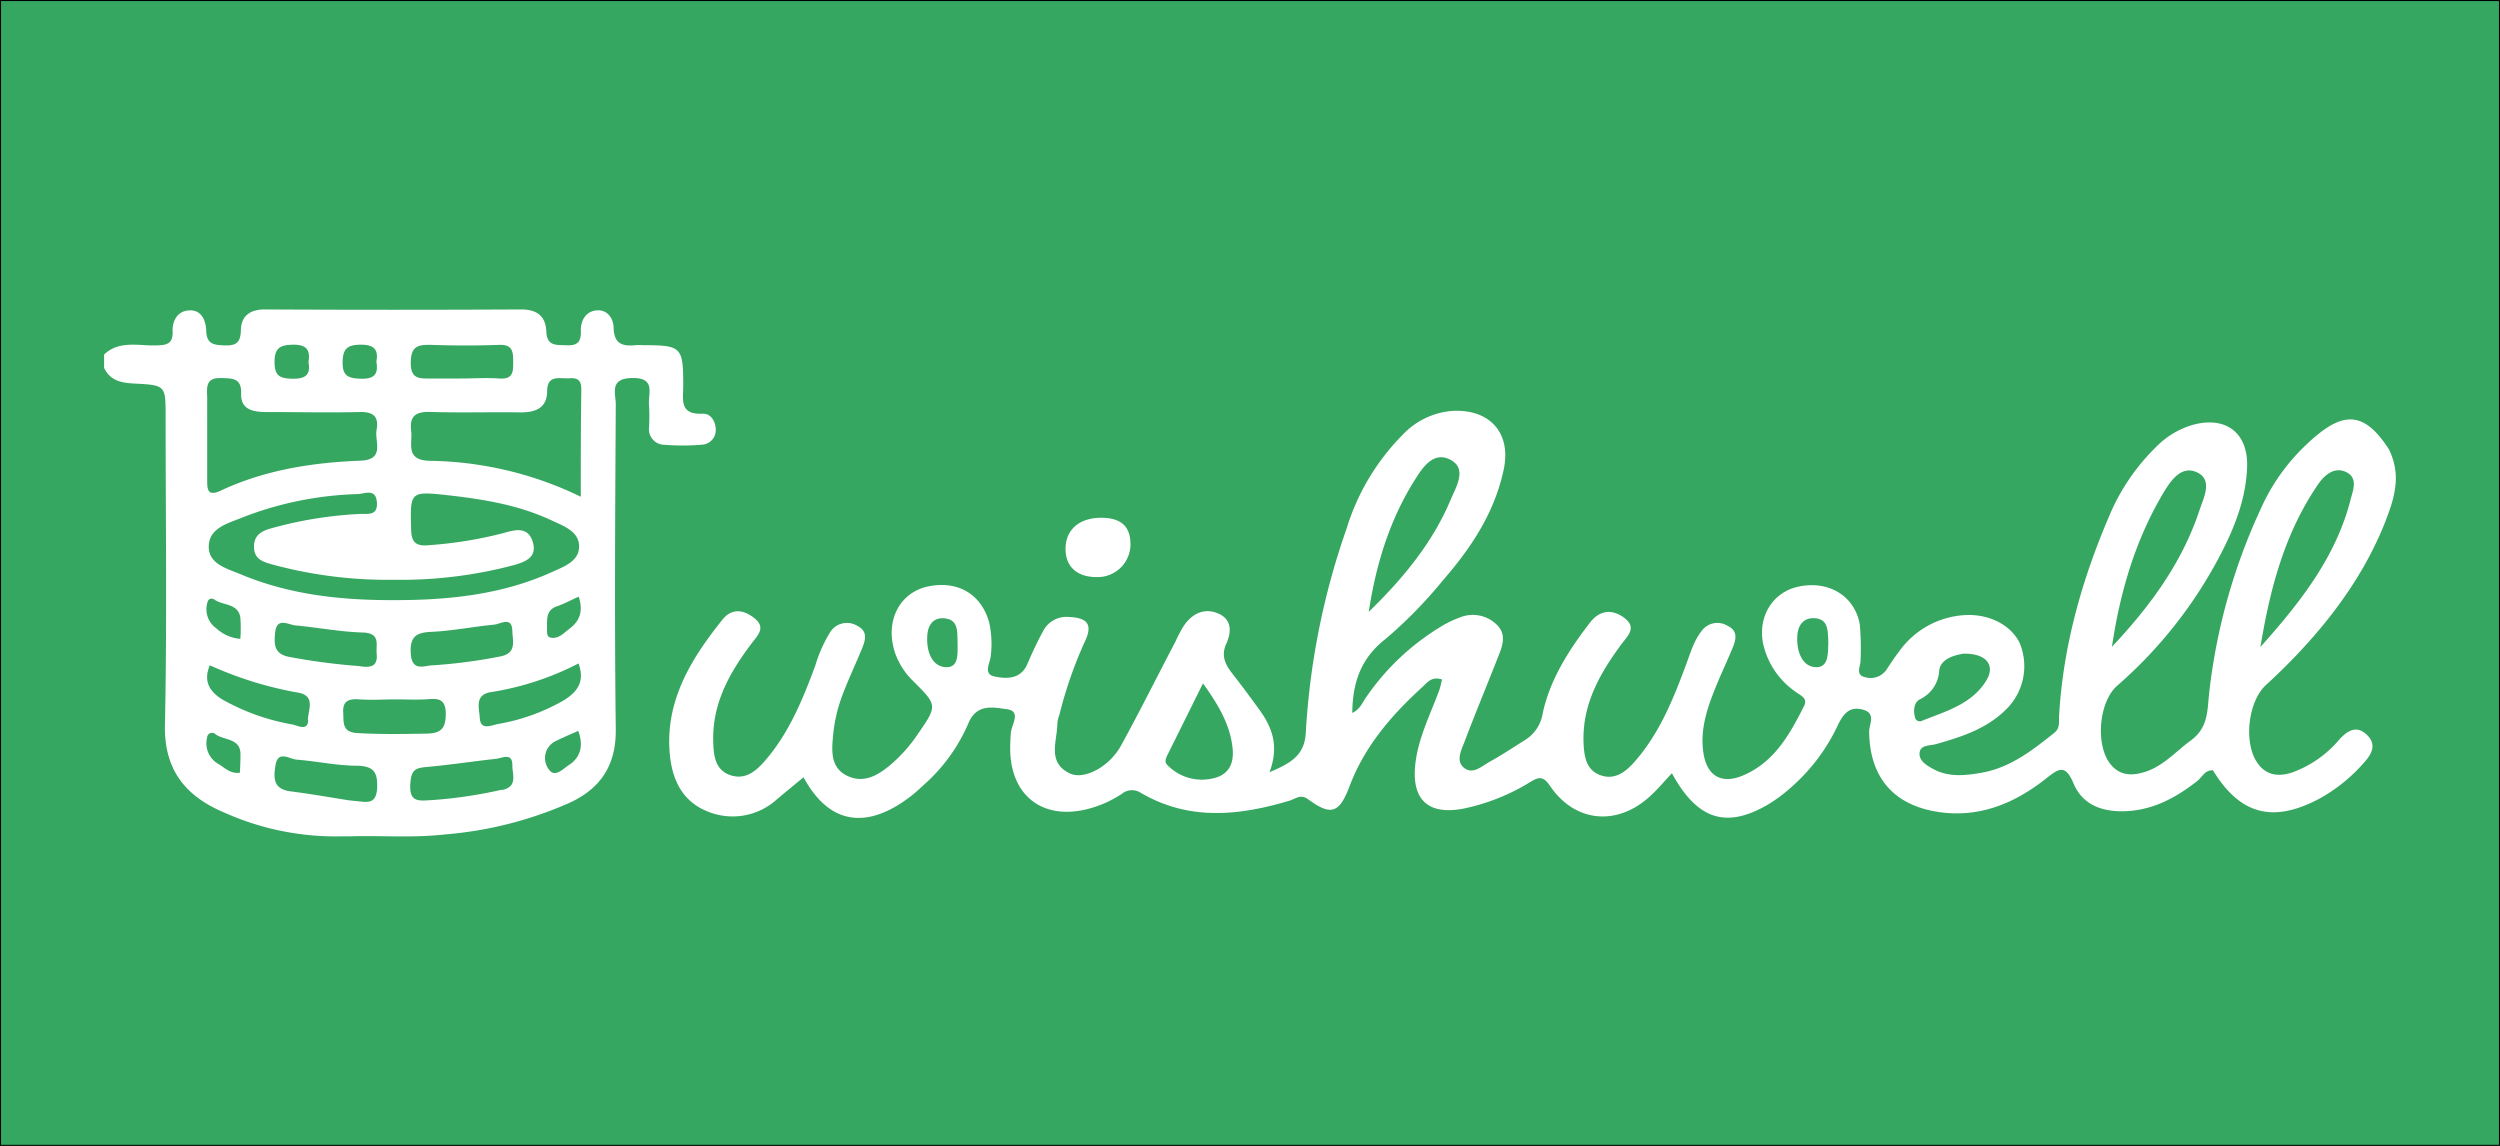 <svg id="Layer_1" data-name="Layer 1" xmlns="http://www.w3.org/2000/svg" xmlns:xlink="http://www.w3.org/1999/xlink" viewBox="0 0 1200 550"><rect x="0" y="0" width="1200" height="550" fill="#333333" stroke="none"/><defs><style>.cls-1{fill:none;}.cls-2{clip-path:url(#clip-path);}.cls-3{clip-path:url(#clip-path-2);}.cls-4{fill:#fff;}.cls-5{fill:#35a761;stroke:#000;stroke-miterlimit:10;}.cls-6{clip-path:url(#clip-path-3);}.cls-7{clip-path:url(#clip-path-4);}</style><clipPath id="clip-path"><rect class="cls-1" x="49.94" y="148.5" width="1100" height="252.94"/></clipPath><clipPath id="clip-path-2"><rect class="cls-1" x="49.94" y="148.5" width="1100" height="252.94"/></clipPath><clipPath id="clip-path-3"><rect class="cls-1" x="50" y="148.53" width="1100" height="252.94"/></clipPath><clipPath id="clip-path-4"><rect class="cls-1" x="50" y="148.53" width="1100" height="252.94"/></clipPath></defs><g id="Layer_2" data-name="Layer 2"><g class="cls-2"><g class="cls-3"><path class="cls-4" d="M1146.53,215.53c-13.14-20.35-24.06-17.61-41.94.18a95.54,95.54,0,0,0-19.42,28.37,284.29,284.29,0,0,0-24.85,88.68c-.9,8.49-.47,16.49-8.72,22.59-7.24,5.26-13.14,12.3-22.12,15.14-6.4,2-12.21,1.81-16.66-3.92-7.18-9.24-5.41-29.74,3.34-37.44a215,215,0,0,0,49.77-63.28c6.83-13.17,12.15-26.92,12.61-41.92.5-16.28-10.35-24.41-26.16-20a40.55,40.55,0,0,0-17.44,10.53,100.83,100.83,0,0,0-22.44,32.9c-13.28,30.9-22.32,62.85-24.21,96.54-.15,2.73.55,5.61-2.27,7.85-10.49,8.34-21,16.68-34.88,19.15-7.82,1.4-15.93,2.24-23.26-1.77-3.14-1.72-6.94-4-6.54-7.85s5-3.28,7.88-4.1c12.64-3.57,25-7.58,34.42-17.44a29.07,29.07,0,0,0,5.81-31c-4.3-9-15.38-14.53-27.53-13.45a41.56,41.56,0,0,0-30.2,17.09c-2.21,2.9-4.18,5.81-6.16,8.86A9.24,9.24,0,0,1,895,325c-4.71-1.13-1.86-5.32-2-8.19a128.45,128.45,0,0,0-.38-17.1c-2.47-13.8-15.11-21.24-29.53-18.1-12.24,2.67-19.45,14.27-16.89,27.23a38.05,38.05,0,0,0,16,23.49c2.21,1.66,5.58,2.91,3.66,6.6-6.86,13.6-14.24,26.91-29.3,33.31-10.2,4.3-17.15.35-18.92-10.44-1.89-11.42,1.77-22,6-32.38,2.55-6.31,5.52-12.47,8.08-18.78,1.54-3.8,2.44-7.84-2.45-10.17a9.32,9.32,0,0,0-12.61,2.47c-3.84,4.94-5.44,10.84-7.59,16.57-6.13,16.51-12.73,32.82-24.68,46.31-4.21,4.73-9.36,8.72-16.16,6.3s-7.82-8.72-8.14-15c-.9-18.29,7.36-33.2,17.76-47.39,2.91-4.09,8.52-8.4,1.4-13.43-6.05-4.27-11.8-3.08-16.16,2.62-10.15,13.23-19.13,27.18-22.65,43.6a18.47,18.47,0,0,1-8.72,12.88c-5.52,3.43-10.93,7.09-16.62,10.2-3.9,2.12-8.32,6.63-12.71,2.71-3.6-3.23-1-8.26.5-12.15,5.2-13.72,10.87-27.3,16.22-41,1.94-5,4.1-10.43-.5-15.09a16.42,16.42,0,0,0-18.11-3.6,49.59,49.59,0,0,0-9.68,4.8,116.74,116.74,0,0,0-35,33.34c-1.83,2.58-2.91,5.81-6.72,7.64.15-14.53,4.07-26.16,15.79-35.37a216.53,216.53,0,0,0,27.93-28.55c13.6-15.64,24.85-32.79,29.07-53.43,3.46-17.29-7-28.63-24.74-27.64a36.59,36.59,0,0,0-23.89,11.48,109.22,109.22,0,0,0-26.86,44.94,355.91,355.91,0,0,0-19.59,97.73c-.53,11-6.83,14.79-17.44,19.27,4.88-13,1-22-5.21-30.46-4.21-5.82-8.51-11.63-12.93-17.27-3.32-4.24-5.09-8.52-2.62-13.89s2.91-11.63-3.81-14.54-12.61,0-16.65,6.05a73.45,73.45,0,0,0-4,7.61c-8.72,16.6-17,33.29-26,49.68-5.5,10.12-17.76,16.89-24.8,13.37-10.9-5.4-5.81-15.49-5.81-24a16.22,16.22,0,0,1,1-4.18,202.12,202.12,0,0,1,12-34.65c4.19-8.49,1.69-11.89-7.67-12.24a12.56,12.56,0,0,0-12.39,7.21c-2.73,5-5.14,10.26-7.41,15.52-3.23,7.41-10.29,6.95-15.81,5.81s-1.89-6.57-1.66-10a47.43,47.43,0,0,0-.81-16c-3.81-13.55-15.09-20.18-29.36-17.18-13.66,2.9-21,16.8-15.67,32.23A34.87,34.87,0,0,0,438.35,327c11.62,11.63,11.62,11.63,1.94,25.64a70.52,70.52,0,0,1-11.83,13.51c-6.19,5.44-13.54,10.44-22.12,6.11-7.76-3.9-7.21-11.86-6.54-19a73.21,73.21,0,0,1,3.43-16.57c2.91-8.55,6.92-16.71,10.35-25.09,1.69-4.09,3.2-8.48-2.12-11.19a9.52,9.52,0,0,0-13.09,3.09l-.2.34a67.26,67.26,0,0,0-6.91,15.7c-6,16.16-12.5,32.15-24,45.49-4.36,5.06-9.6,9.57-16.89,7s-7.91-9.6-8.08-16.16c-.53-18.23,7.9-33.11,18.48-47.12,2.74-3.67,6.95-7.36,1.43-11.89s-11.16-4.83-15.44.52c-15.58,19.42-28.28,40.2-25.11,66.54,1.54,11.94,6.89,21.51,18.72,25.9a31.58,31.58,0,0,0,32.5-6.17c4.33-3.63,8.72-7.2,12.76-10.58,12.09,22.42,30.14,25.82,52,8.72,2-1.54,3.81-3.28,5.67-5a82.86,82.86,0,0,0,21.42-29.5c4-9.8,12.07-7.7,18.37-6.89,7.24.93,2.47,7.24,2.07,11.28-.18,1.71-.24,3.55-.29,5.35C483.72,384.13,504,397.15,531,385.09a67.27,67.27,0,0,0,7.24-4,7.64,7.64,0,0,1,9.1-.64c23.26,13.63,47.15,11.07,71.45,3.83,2.91-.84,5.26-3.37,8.95-.66,10.87,8,14.94,6.8,19.86-6.25,7.15-19,19.94-33.93,34.7-47.41,2.36-2.16,4.68-5.61,9.68-3.84-.46,1.8-.72,3.49-1.3,5.06-4.42,12.09-10.53,23.74-11.63,36.8-1.4,16.36,6.89,23.25,23.25,20.11a99.69,99.69,0,0,0,32.12-12.82c3.93-2.41,6.11-2.9,9.33,1.8,12,17.79,32.42,19.63,48.29,4.89,3.63-3.34,6.8-7.15,10.29-10.87,12.29,22.44,26.16,26.88,46.51,14.88a74.46,74.46,0,0,0,11.22-8.46A90.55,90.55,0,0,0,882,348.4c2.55-5.35,5.4-9.62,12.12-7.82s2.9,7.21,3.08,10.85c.32,21.62,11.63,35.05,33.34,38.31,19.59,2.9,36.48-4.19,51.39-15.93,6.16-4.86,9.33-7.38,13.34,2.18s12.42,13.31,22.91,13.4c14.33,0,25.78-6.16,36.51-14.54,2.35-1.88,3.72-5.4,7.53-5.14,13,21.34,28.8,25.49,51.16,13.57a78.67,78.67,0,0,0,21-16.85c3.9-4.25,6.89-9.07,1.46-14-5-4.5-9.25-1.51-13,2.56a53,53,0,0,1-22.9,15.87c-6.43,2-12.18,1.37-16.4-4.59-6.8-9.65-4.59-29.59,4.13-37.53,25.73-23.63,48.57-52,59.76-85.4a49.93,49.93,0,0,0,2.3-10.17,30.81,30.81,0,0,0-3.2-17.62m-108.65,21.83c3.57-6,8.72-14.3,16.57-10.69s3.19,12.26,1.22,18.28c-8.35,25.2-23.81,46.16-42,65.49,3.84-25.9,11-50.55,24.22-73.08m-359.31-6.25c3.89-6.25,9.09-14.76,17.44-10.52s2.9,13,.32,19.07c-8.72,20.9-23.11,38.17-39.39,54,3.43-22.41,9.77-43.43,21.63-62.56m-224.85,89.1c-6.6-.47-9-7.74-8.72-14.19,0-4.94,2.15-9.77,8.17-9.24,7.15.61,6.16,6.68,6.42,12.21-.11,4.41.82,11.71-5.87,11.22m128.16,53.42a23,23,0,0,1-21.77-6.57c-1.45-1.45-.49-3.37.29-5,5.38-10.78,10.73-21.59,16.92-34.06,7.94,11,13.11,20.34,14.22,31.22.75,7.29-1.89,12.84-9.66,14.41m289.41-53.45c-6.4-.32-8.93-7.56-8.72-14,0-5,2.12-9.59,7.93-9.48,7.18.18,6.69,6.08,7,11.63-.29,4.27.58,12.24-6.19,11.89m47.79,24.15c-.85-3.28-.62-7.18,2.32-8.72a16.25,16.25,0,0,0,9.3-13.92c.79-5.81,7.91-7.38,11.63-8,11.31-.18,15.43,5.81,10.84,13.08-6.86,11.1-19.12,14.53-30.43,19a2.41,2.41,0,0,1-3.34-.68,2.12,2.12,0,0,1-.32-.72m209-104.32c-7.18,27.7-24.45,49.41-43.2,70.43,4.53-27.64,11.51-54.39,27.5-77.82,2.91-4.33,7.76-9,13.66-6.13s3.23,8.9,2,13.52"/><path class="cls-4" d="M337.36,198.53c-11.62.67-9.41-7-9.47-13.55,0-18.57-.82-19.3-19.51-19.33a25.64,25.64,0,0,0-3.28,0c-6.19.67-10.38-.52-10.61-8.14,0-4.36-2.73-8.92-8-8.57s-7.9,4.79-7.73,9.94-1.6,7.06-6.86,6.83c-4.74-.29-9.39.7-9.71-6.6s-4.33-10.61-12.12-10.61q-61.51.31-123,0c-7.12,0-11.33,3.14-11.48,9.88-.14,5.61-1.92,7.56-7.53,7.39s-8.95-.58-9.12-7.27c-.18-4.77-2.36-10-8.32-9.53-5.46.29-8,5-7.82,10,.27,6.3-3.08,6.68-8.08,6.8-8.4.2-17.5-2.47-24.79,4.36v6.45c2.9,6.11,8.28,7.18,14.53,7.5,14.88.76,14.94.87,15,15.44,0,49.41.7,98.83-.32,148-.58,21.6,9.54,34.39,28,42.27a130.63,130.63,0,0,0,56.16,11.62h4.13c16.4-.49,29.65.88,46-.9A184.66,184.66,0,0,0,273,385.44c15.23-6.89,22.85-18.08,22.61-35.58-.64-51.95-.29-103.92,0-155.87,0-5.26-3.22-12.41,7.73-12.64,11.81-.26,7.65,7.53,8.23,13.05a96,96,0,0,1,0,10.73,7.48,7.48,0,0,0,6.62,8.23l.27,0a111.55,111.55,0,0,0,18.46,0,7,7,0,0,0,6.68-7.24c-.05-4-2.47-7.85-6.22-7.61m-130.45-33c10.87.37,21.77.4,32.61,0,6.57-.24,6.69,3.4,6.71,8.14s0,8.48-6.68,8c-6.13-.44-12.33,0-18.49,0H206.93c-5.29,0-9.82.55-9.82-7.36s3.08-9,9.8-8.77M189.46,278.26a210.83,210.83,0,0,0,57-7c5.4-1.54,11.19-3.61,9.33-10.67-2-7.76-8-6.6-14-4.8a196.49,196.49,0,0,1-35.32,5.82c-6.37.69-9.1-.64-9.21-7.71-.44-18.19-.59-18.19,18.16-16.16,17,1.95,33.78,4.71,49.42,12.09,5.81,2.71,13.28,5.29,13.05,12.82-.23,6.83-7.32,9.3-12.85,11.83-23.95,10.9-49.59,13.55-75.4,13.55-25.11.14-50-2.41-73.51-12.12-6.78-2.91-16.28-5-16-13.87s9.53-10.93,16.39-13.78a164.85,164.85,0,0,1,55.23-11.13c3.23-.15,8.55-2.91,9.07,3.9s-4.65,5.43-8.16,5.63A192.52,192.52,0,0,0,133,252.8c-5.21,1.42-11.17,2.5-11.08,9.71,0,6.71,5.81,7.53,10.58,8.89a211.09,211.09,0,0,0,56.83,6.86Zm-50.34,37.09c-7.79-1.33-7.65-6.22-7.12-11.62.72-7.74,6.22-3.9,9.82-3.55,10.76,1,21.48,3.08,32.27,3.4,8.72.29,6.19,5.81,6.65,10.32.56,5.58-2.47,6.86-8.19,5.81a307.81,307.81,0,0,1-33.43-4.36m8.72,30.12c0,5.58-4.77,2.9-7.41,2.26a105,105,0,0,1-33.55-11.88c-6.13-3.7-9.56-8.73-6.22-16.54A176.45,176.45,0,0,0,143,332.42c8.72,1.45,4.85,8.45,4.79,13.05Zm24.74-9.8c5.81.41,11.62,0,17.44,0,4.71,0,9.42.23,14.07,0,5.37-.35,9.76-1.1,9.82,6.92,0,7-2.3,9.36-9,9.5-11.16.21-22.32.41-33.51-.26-7.13-.43-6.52-4.71-6.69-9.5-.47-5.93,2.5-7.07,7.82-6.66Zm34.88-16.34c-3.78,0-10,3.46-10.38-6.16-.29-7.7,2.67-9.59,9.88-9.91,10.09-.47,20.09-2.5,30.18-3.46,3.16-.32,8.57-4.21,8.72,3.11.17,4.94,2.24,10.84-6.25,12.24a251.61,251.61,0,0,1-32.24,4.18Zm28.16,12.85a138,138,0,0,0,42-13.75c3.28,9-.93,13.93-7.24,17.79a95.54,95.54,0,0,1-31.48,11.28c-3.52.7-8.55,3.37-8.72-3.52-.38-4.65-2.3-10.52,5.38-11.8Zm37.79-30.52c-2.9,2.12-5.35,5.23-9.33,4.33-1.92-.43-1.51-2.9-1.57-4.62,0-4.27-.49-8.72,5-10.46,3.35-1.17,6.51-2.91,10.21-4.54,2.32,7.06.37,11.69-4.31,15.29ZM173.19,165.42c6.33,0,8.46,2.32,7.41,8.17,1,5.61-.7,8.34-7.21,8.17-5.81-.18-9.16-.94-9-8,.09-6.63,2.53-8.31,8.84-8.34m-32.5,0c6.54,0,8.2,2.67,7.27,8.34,1.1,5.81-1.11,8.05-7.39,8s-8.92-1.28-8.89-8.14,2.9-8.08,9-8.2m-34.51,16c5.53.23,9.71,0,9.48,7.61s5.81,8.72,12.18,8.72c14.82,0,29.65.35,44.47,0,6.81-.23,9.51,2.12,8.35,8.55-1,5.64,4.24,14.33-7.79,14.79-23.26.91-46.05,4.48-67.35,14.54-5.29,2.32-6.17.09-6.17-4.45V190.45c-.23-4.89-.52-9.33,6.83-9M99.53,289.13a2,2,0,0,1,2.24-1.8,2,2,0,0,1,1,.41c4.1,2.9,11.37,1.74,12.53,8.54a66.23,66.23,0,0,1,0,10.35,19.43,19.43,0,0,1-11.63-5.14,11.14,11.14,0,0,1-4.15-12.36m15.52,81.77c-4.48.52-7.09-2.24-10.06-4.07A11.39,11.39,0,0,1,99.35,354a2.35,2.35,0,0,1,4-1.57c4.22,3.08,12.3,1.78,12,10.06,0,2.79-.14,5.61-.29,8.4m52.32,13.26c-9.3-1.46-18.6-3.11-27.84-4.28-8.72-1-8.32-6.77-7.39-12.5,1.19-7.55,6.8-2.9,10.29-2.73,9.71.76,19.36,2.91,29.07,2.91,7.59.23,9.62,2.91,9.45,10.14-.21,8.72-5,7.3-9.91,6.83m69.76-5.46A221,221,0,0,1,207.92,384c-6.86.32-12.18,1.83-10.9-9.33.61-5.4,2.91-6.07,7.59-6.51,11.16-1,22.24-2.7,33.4-3.92,2.91-.32,8-3.23,7.85,3.22-.06,4.28,2.85,10.21-5.15,11.81Zm32.38-11.95c-2.91,1.86-7.06,6.69-10,1.95a9.05,9.05,0,0,1,2.19-12.6q.35-.24.72-.45c3.49-1.8,7.12-3.29,11.36-5.2,2.74,7.35.93,12.79-4.3,16.3m5.52-128.68A170.81,170.81,0,0,0,206,221.2c-11.62-.38-8.05-8.14-8.72-14.27-.9-7.12,2-9.39,9.16-9.19,14.53.47,29.07,0,43.6.21,7.27,0,12.36-2.33,12.5-10,0-8.46,6.16-6,10.76-6.37,6.39-.55,5.61,3.95,5.61,7.85-.24,15.73-.24,31.45-.24,49"/><path class="cls-4" d="M542.56,260.7A15.76,15.76,0,0,1,527.37,277h-1.06c-9.22,0-14.77-4.82-14.92-13.2-.14-9.27,6.28-15.17,16.86-15.26,8.29-.05,14.1,2.88,14.31,12.15"/></g></g></g><rect class="cls-5" width="1200" height="550"/><g id="Layer_2-2" data-name="Layer 2"><g class="cls-6"><g class="cls-7"><path class="cls-4" d="M1146.6,215.56c-13.14-20.34-24.07-17.61-41.95.18a95.73,95.73,0,0,0-19.42,28.37,284.54,284.54,0,0,0-24.85,88.69c-.9,8.48-.47,16.48-8.72,22.58-7.24,5.26-13.14,12.3-22.12,15.15-6.4,2-12.21,1.8-16.66-3.93-7.18-9.24-5.4-29.74,3.35-37.44A214.92,214.92,0,0,0,1066,265.88c6.83-13.17,12.15-26.92,12.62-41.92.49-16.27-10.35-24.41-26.17-20A40.49,40.49,0,0,0,1035,214.46a100.83,100.83,0,0,0-22.44,32.9c-13.28,30.9-22.32,62.85-24.21,96.54-.15,2.73.55,5.61-2.27,7.85-10.49,8.34-21,16.68-34.88,19.15-7.82,1.4-15.93,2.24-23.25-1.77-3.14-1.71-7-4-6.54-7.85s5-3.28,7.87-4.1c12.65-3.57,25-7.58,34.42-17.44a29.06,29.06,0,0,0,5.81-30.95c-4.3-9.05-15.37-14.54-27.52-13.46a41.58,41.58,0,0,0-30.21,17.09c-2.21,2.91-4.18,5.81-6.16,8.86A9.23,9.23,0,0,1,895.07,325c-4.71-1.14-1.86-5.32-2-8.2a128.26,128.26,0,0,0-.37-17.09c-2.48-13.81-15.12-21.25-29.54-18.11-12.24,2.67-19.44,14.27-16.89,27.23a38.07,38.07,0,0,0,16,23.49c2.21,1.66,5.58,2.91,3.66,6.6-6.86,13.6-14.24,26.92-29.3,33.31-10.2,4.3-17.15.35-18.92-10.43-1.89-11.43,1.77-22,6-32.39,2.56-6.3,5.52-12.47,8.08-18.77,1.54-3.81,2.44-7.85-2.44-10.18a9.34,9.34,0,0,0-12.62,2.47c-3.84,4.94-5.43,10.84-7.59,16.57C803,336,796.38,352.33,784.44,365.82c-4.22,4.73-9.36,8.72-16.17,6.3s-7.82-8.72-8.14-15c-.9-18.29,7.36-33.2,17.77-47.38,2.9-4.1,8.51-8.41,1.39-13.43-6-4.28-11.8-3.09-16.16,2.61C753,312.13,744,326.08,740.48,342.5a18.41,18.41,0,0,1-8.72,12.88c-5.52,3.43-10.93,7.09-16.62,10.2-3.9,2.13-8.32,6.63-12.71,2.71-3.6-3.23-1-8.26.5-12.15,5.2-13.72,10.87-27.3,16.22-41,2-5,4.1-10.43-.5-15.08a16.39,16.39,0,0,0-18.1-3.61,49.87,49.87,0,0,0-9.68,4.8,116.65,116.65,0,0,0-35.06,33.34c-1.83,2.59-2.91,5.81-6.72,7.64.15-14.53,4.07-26.16,15.79-35.37a216.53,216.53,0,0,0,27.93-28.55c13.61-15.64,24.86-32.79,29.07-53.42,3.46-17.3-7-28.64-24.74-27.65a36.62,36.62,0,0,0-23.89,11.48,109.33,109.33,0,0,0-26.86,44.94,355.91,355.91,0,0,0-19.59,97.73c-.52,11-6.83,14.8-17.44,19.27,4.88-13,1-22-5.2-30.46-4.22-5.81-8.52-11.63-12.94-17.27-3.31-4.24-5.09-8.51-2.62-13.89s2.91-11.63-3.8-14.54-12.62,0-16.66,6a70.68,70.68,0,0,0-4,7.62c-8.72,16.59-17,33.28-26,49.67-5.49,10.12-17.76,16.89-24.8,13.37-10.9-5.4-5.81-15.49-5.81-23.95a16.65,16.65,0,0,1,1-4.18,203,203,0,0,1,12-34.65c4.19-8.49,1.69-11.89-7.67-12.24a12.55,12.55,0,0,0-12.38,7.21c-2.74,5-5.15,10.26-7.42,15.52-3.22,7.41-10.29,7-15.81,5.81s-1.89-6.57-1.66-10a47.48,47.48,0,0,0-.81-16c-3.81-13.55-15.09-20.17-29.36-17.18-13.66,2.91-21,16.8-15.67,32.24A34.91,34.91,0,0,0,438.41,327c11.63,11.63,11.63,11.63,1.95,25.64a71.23,71.23,0,0,1-11.83,13.52c-6.2,5.43-13.55,10.43-22.13,6.1-7.76-3.9-7.2-11.86-6.54-19a73.21,73.21,0,0,1,3.43-16.57c2.91-8.54,6.92-16.71,10.35-25.08,1.69-4.1,3.2-8.49-2.12-11.2a9.52,9.52,0,0,0-13.08,3.09l-.2.34a66.88,66.88,0,0,0-6.92,15.7c-6,16.16-12.5,32.15-24,45.49-4.36,5.06-9.59,9.57-16.89,7s-7.91-9.59-8.08-16.16c-.52-18.23,7.9-33.11,18.49-47.12,2.73-3.67,6.94-7.36,1.42-11.89s-11.16-4.83-15.44.52c-15.58,19.42-28.28,40.2-25.11,66.54,1.54,12,6.89,21.51,18.72,25.9a31.57,31.57,0,0,0,32.5-6.16c4.33-3.64,8.72-7.21,12.76-10.59,12.09,22.42,30.14,25.82,52,8.73,2-1.55,3.81-3.29,5.67-5a83,83,0,0,0,21.42-29.51c4-9.79,12.07-7.7,18.38-6.89,7.23.93,2.47,7.24,2.06,11.28-.18,1.72-.23,3.55-.29,5.35-1.11,27.15,19.15,40.17,46.22,28.11a69.24,69.24,0,0,0,7.24-4,7.62,7.62,0,0,1,9.09-.64c23.26,13.63,47.15,11.07,71.45,3.84,2.91-.85,5.26-3.38,9-.67,10.87,8,14.94,6.8,19.85-6.25,7.15-19,19.94-33.93,34.71-47.41,2.35-2.15,4.68-5.61,9.68-3.84-.47,1.8-.73,3.49-1.31,5.06-4.42,12.09-10.52,23.75-11.63,36.8-1.39,16.36,6.89,23.25,23.26,20.11a99.78,99.78,0,0,0,32.12-12.82c3.92-2.41,6.1-2.9,9.33,1.81,12,17.79,32.41,19.62,48.28,4.88,3.63-3.34,6.8-7.15,10.29-10.87C814.72,393.52,828.59,398,848.94,386a74,74,0,0,0,11.22-8.46A90.3,90.3,0,0,0,882,348.43c2.56-5.34,5.4-9.62,12.12-7.82s2.91,7.21,3.08,10.85c.32,21.62,11.63,35.05,33.34,38.31,19.59,2.91,36.48-4.19,51.39-15.93,6.17-4.85,9.33-7.38,13.35,2.18s12.41,13.31,22.9,13.4c14.33,0,25.79-6.16,36.51-14.53,2.36-1.89,3.72-5.41,7.53-5.15,13,21.34,28.81,25.49,51.16,13.58a79.11,79.11,0,0,0,21-16.86c3.89-4.25,6.88-9.07,1.45-14-5-4.51-9.24-1.52-13,2.55A53,53,0,0,1,1100,370.87c-6.42,2-12.18,1.37-16.39-4.59-6.81-9.65-4.6-29.59,4.12-37.53,25.73-23.63,48.58-52,59.77-85.4a50.58,50.58,0,0,0,2.29-10.17,30.8,30.8,0,0,0-3.19-17.62m-108.66,21.83c3.57-6,8.72-14.3,16.57-10.69s3.2,12.26,1.22,18.28c-8.34,25.2-23.81,46.16-42,65.49,3.83-25.9,11-50.55,24.21-73.08m-359.31-6.25c3.89-6.25,9.1-14.76,17.44-10.52s2.91,13,.32,19.07c-8.72,20.9-23.11,38.17-39.39,54,3.43-22.41,9.77-43.43,21.63-62.56m-224.84,89.1c-6.6-.47-9-7.73-8.72-14.19,0-4.94,2.15-9.76,8.16-9.24,7.15.61,6.17,6.68,6.43,12.21-.12,4.42.81,11.71-5.87,11.22M582,373.67a23,23,0,0,1-21.77-6.57c-1.46-1.46-.5-3.38.29-5,5.37-10.79,10.72-21.6,16.91-34.07,7.94,11,13.11,20.35,14.22,31.22.75,7.29-1.89,12.85-9.65,14.42m289.4-53.46c-6.4-.32-8.92-7.56-8.72-14,0-5,2.12-9.59,7.93-9.48,7.18.18,6.69,6.08,7,11.63-.29,4.27.58,12.24-6.19,11.89m47.79,24.15c-.85-3.28-.61-7.18,2.32-8.72a16.24,16.24,0,0,0,9.31-13.92c.78-5.81,7.9-7.38,11.62-8,11.31-.18,15.44,5.81,10.84,13.08-6.86,11.1-19.12,14.53-30.43,19a2.4,2.4,0,0,1-3.34-.68,2.12,2.12,0,0,1-.32-.72m209-104.32c-7.18,27.7-24.45,49.41-43.2,70.43,4.54-27.64,11.51-54.39,27.5-77.81,2.91-4.34,7.76-9,13.66-6.14s3.23,8.9,2,13.52"/><path class="cls-4" d="M337.43,198.56c-11.63.67-9.42-7-9.48-13.55,0-18.57-.81-19.3-19.51-19.33a25.64,25.64,0,0,0-3.28,0c-6.19.67-10.38-.52-10.61-8.14,0-4.36-2.73-8.92-8-8.57s-7.91,4.79-7.74,9.94-1.6,7.06-6.86,6.83c-4.73-.29-9.39.7-9.71-6.6s-4.33-10.61-12.12-10.61q-61.5.32-123,0c-7.12,0-11.34,3.14-11.49,9.89-.14,5.61-1.91,7.55-7.52,7.38s-9-.58-9.13-7.27c-.18-4.77-2.36-10-8.31-9.53-5.47.29-8,5-7.82,10,.26,6.31-3.09,6.68-8.08,6.8-8.41.2-17.5-2.47-24.8,4.36v6.45c2.91,6.11,8.28,7.18,14.53,7.5,14.89.76,15,.87,15,15.44,0,49.41.7,98.83-.32,148-.58,21.6,9.54,34.39,28,42.27a130.61,130.61,0,0,0,56.16,11.63h4.12c16.4-.5,29.65.87,46-.91a184.6,184.6,0,0,0,59.5-15c15.23-6.89,22.85-18.08,22.61-35.58-.63-51.95-.29-103.92,0-155.87,0-5.26-3.22-12.41,7.74-12.64,11.8-.26,7.64,7.53,8.22,13.05a91.45,91.45,0,0,1,0,10.73,7.48,7.48,0,0,0,6.63,8.23l.26,0a111.55,111.55,0,0,0,18.46,0,7,7,0,0,0,6.69-7.24c-.06-4-2.47-7.84-6.22-7.61M207,165.54c10.87.38,21.77.4,32.61,0,6.57-.24,6.69,3.4,6.72,8.14s0,8.48-6.69,8c-6.13-.44-12.32,0-18.49,0H207c-5.29,0-9.83.55-9.83-7.35s3.08-9,9.8-8.78M189.53,278.29a210.81,210.81,0,0,0,57-7c5.41-1.54,11.19-3.61,9.33-10.67-2-7.76-8-6.6-14-4.8a196.34,196.34,0,0,1-35.32,5.82c-6.36.69-9.1-.64-9.21-7.71-.44-18.19-.58-18.19,18.17-16.16,17,1.95,33.77,4.71,49.41,12.09,5.82,2.71,13.29,5.29,13.05,12.82-.23,6.83-7.32,9.3-12.84,11.83-24,10.9-49.6,13.55-75.41,13.55-25.11.14-50-2.41-73.51-12.12-6.77-2.91-16.28-5-16-13.87s9.54-10.93,16.4-13.78a164.75,164.75,0,0,1,55.23-11.13c3.22-.14,8.54-2.91,9.07,3.9s-4.66,5.43-8.17,5.64A191.94,191.94,0,0,0,133,252.83c-5.2,1.42-11.16,2.5-11.08,9.71,0,6.71,5.82,7.53,10.58,8.89a211.18,211.18,0,0,0,56.83,6.86Zm-50.35,37.09c-7.79-1.33-7.64-6.22-7.12-11.62.73-7.74,6.22-3.9,9.82-3.55,10.76,1,21.49,3.08,32.27,3.4,8.72.29,6.19,5.81,6.66,10.32.55,5.58-2.47,6.86-8.2,5.81a308.13,308.13,0,0,1-33.43-4.36m8.72,30.12c0,5.58-4.77,2.9-7.41,2.27a105.24,105.24,0,0,1-33.55-11.89c-6.13-3.7-9.56-8.72-6.22-16.54A176.59,176.59,0,0,0,143,332.45c8.72,1.45,4.85,8.46,4.79,13.05Zm24.74-9.8c5.81.41,11.63,0,17.44,0,4.71,0,9.42.23,14.07,0,5.38-.35,9.77-1.1,9.82,6.92,0,7-2.29,9.36-9,9.51-11.16.2-22.32.4-33.51-.27-7.12-.43-6.51-4.7-6.69-9.5-.46-5.93,2.5-7.06,7.82-6.66Zm34.88-16.33c-3.78,0-10,3.45-10.38-6.17-.29-7.7,2.68-9.59,9.89-9.91,10.08-.46,20.08-2.5,30.17-3.46,3.17-.32,8.57-4.21,8.72,3.11.17,4.94,2.24,10.84-6.25,12.24a251.63,251.63,0,0,1-32.24,4.19Zm28.17,12.84a137.87,137.87,0,0,0,42-13.75c3.29,9-.93,13.93-7.24,17.79a95.32,95.32,0,0,1-31.48,11.28c-3.51.7-8.54,3.37-8.72-3.51-.38-4.66-2.29-10.53,5.38-11.81Zm37.79-30.52c-2.91,2.12-5.35,5.23-9.33,4.33-1.92-.43-1.52-2.9-1.57-4.62,0-4.27-.5-8.72,5-10.46,3.34-1.17,6.51-2.91,10.2-4.54,2.32,7.07.38,11.69-4.3,15.29ZM173.25,165.45c6.34,0,8.46,2.33,7.41,8.17,1,5.61-.7,8.34-7.21,8.17-5.81-.18-9.15-.93-9-8,.09-6.62,2.53-8.31,8.84-8.34m-32.5,0c6.54,0,8.2,2.67,7.27,8.34,1.1,5.82-1.11,8.05-7.39,8s-8.92-1.28-8.89-8.14,2.91-8.08,9-8.2m-34.5,16c5.52.23,9.71,0,9.47,7.61s5.82,8.72,12.18,8.72c14.83,0,29.65.35,44.48,0,6.8-.23,9.5,2.13,8.34,8.55-1,5.64,4.24,14.33-7.79,14.8-23.26.9-46,4.47-67.35,14.53-5.29,2.33-6.16.09-6.16-4.45V190.48c-.24-4.89-.53-9.33,6.83-9M99.59,289.16a2,2,0,0,1,2.25-1.8,2.13,2.13,0,0,1,1,.41c4.09,2.91,11.36,1.74,12.52,8.54a66.23,66.23,0,0,1,0,10.35,19.38,19.38,0,0,1-11.62-5.14,11.13,11.13,0,0,1-4.16-12.36m15.52,81.77c-4.47.53-7.09-2.24-10-4.07A11.38,11.38,0,0,1,99.42,354a2.35,2.35,0,0,1,2.45-2.25,2.4,2.4,0,0,1,1.56.68c4.21,3.09,12.29,1.78,12,10.06,0,2.79-.14,5.61-.29,8.4m52.33,13.26c-9.31-1.46-18.61-3.11-27.85-4.28-8.72-1-8.32-6.77-7.39-12.49,1.2-7.56,6.81-2.91,10.29-2.74,9.71.76,19.36,2.91,29.07,2.91,7.59.23,9.62,2.91,9.45,10.14-.2,8.73-5,7.3-9.91,6.84m69.76-5.47A221.07,221.07,0,0,1,208,384c-6.86.32-12.18,1.84-10.91-9.33.62-5.4,2.91-6.07,7.59-6.51,11.16-1,22.24-2.7,33.4-3.92,2.91-.32,8-3.23,7.85,3.22-.06,4.28,2.85,10.21-5.15,11.81Zm32.38-12c-2.9,1.86-7.06,6.69-10,2a9,9,0,0,1,2.19-12.59,6.76,6.76,0,0,1,.72-.46c3.49-1.8,7.12-3.28,11.37-5.2,2.73,7.35.93,12.79-4.31,16.3m5.53-128.68a170.84,170.84,0,0,0-72.67-17.24c-11.63-.38-8.06-8.14-8.72-14.27-.91-7.12,2-9.39,9.15-9.19,14.54.47,29.07,0,43.6.21,7.27,0,12.36-2.33,12.5-10,0-8.46,6.17-6,10.76-6.37,6.39-.55,5.61,4,5.61,7.85-.23,15.73-.23,31.45-.23,49"/><path class="cls-4" d="M542.62,260.74A15.76,15.76,0,0,1,527.43,277h-1.06c-9.22,0-14.77-4.82-14.91-13.19-.15-9.28,6.28-15.18,16.86-15.27,8.28-.05,14.09,2.88,14.3,12.16"/></g></g></g></svg>